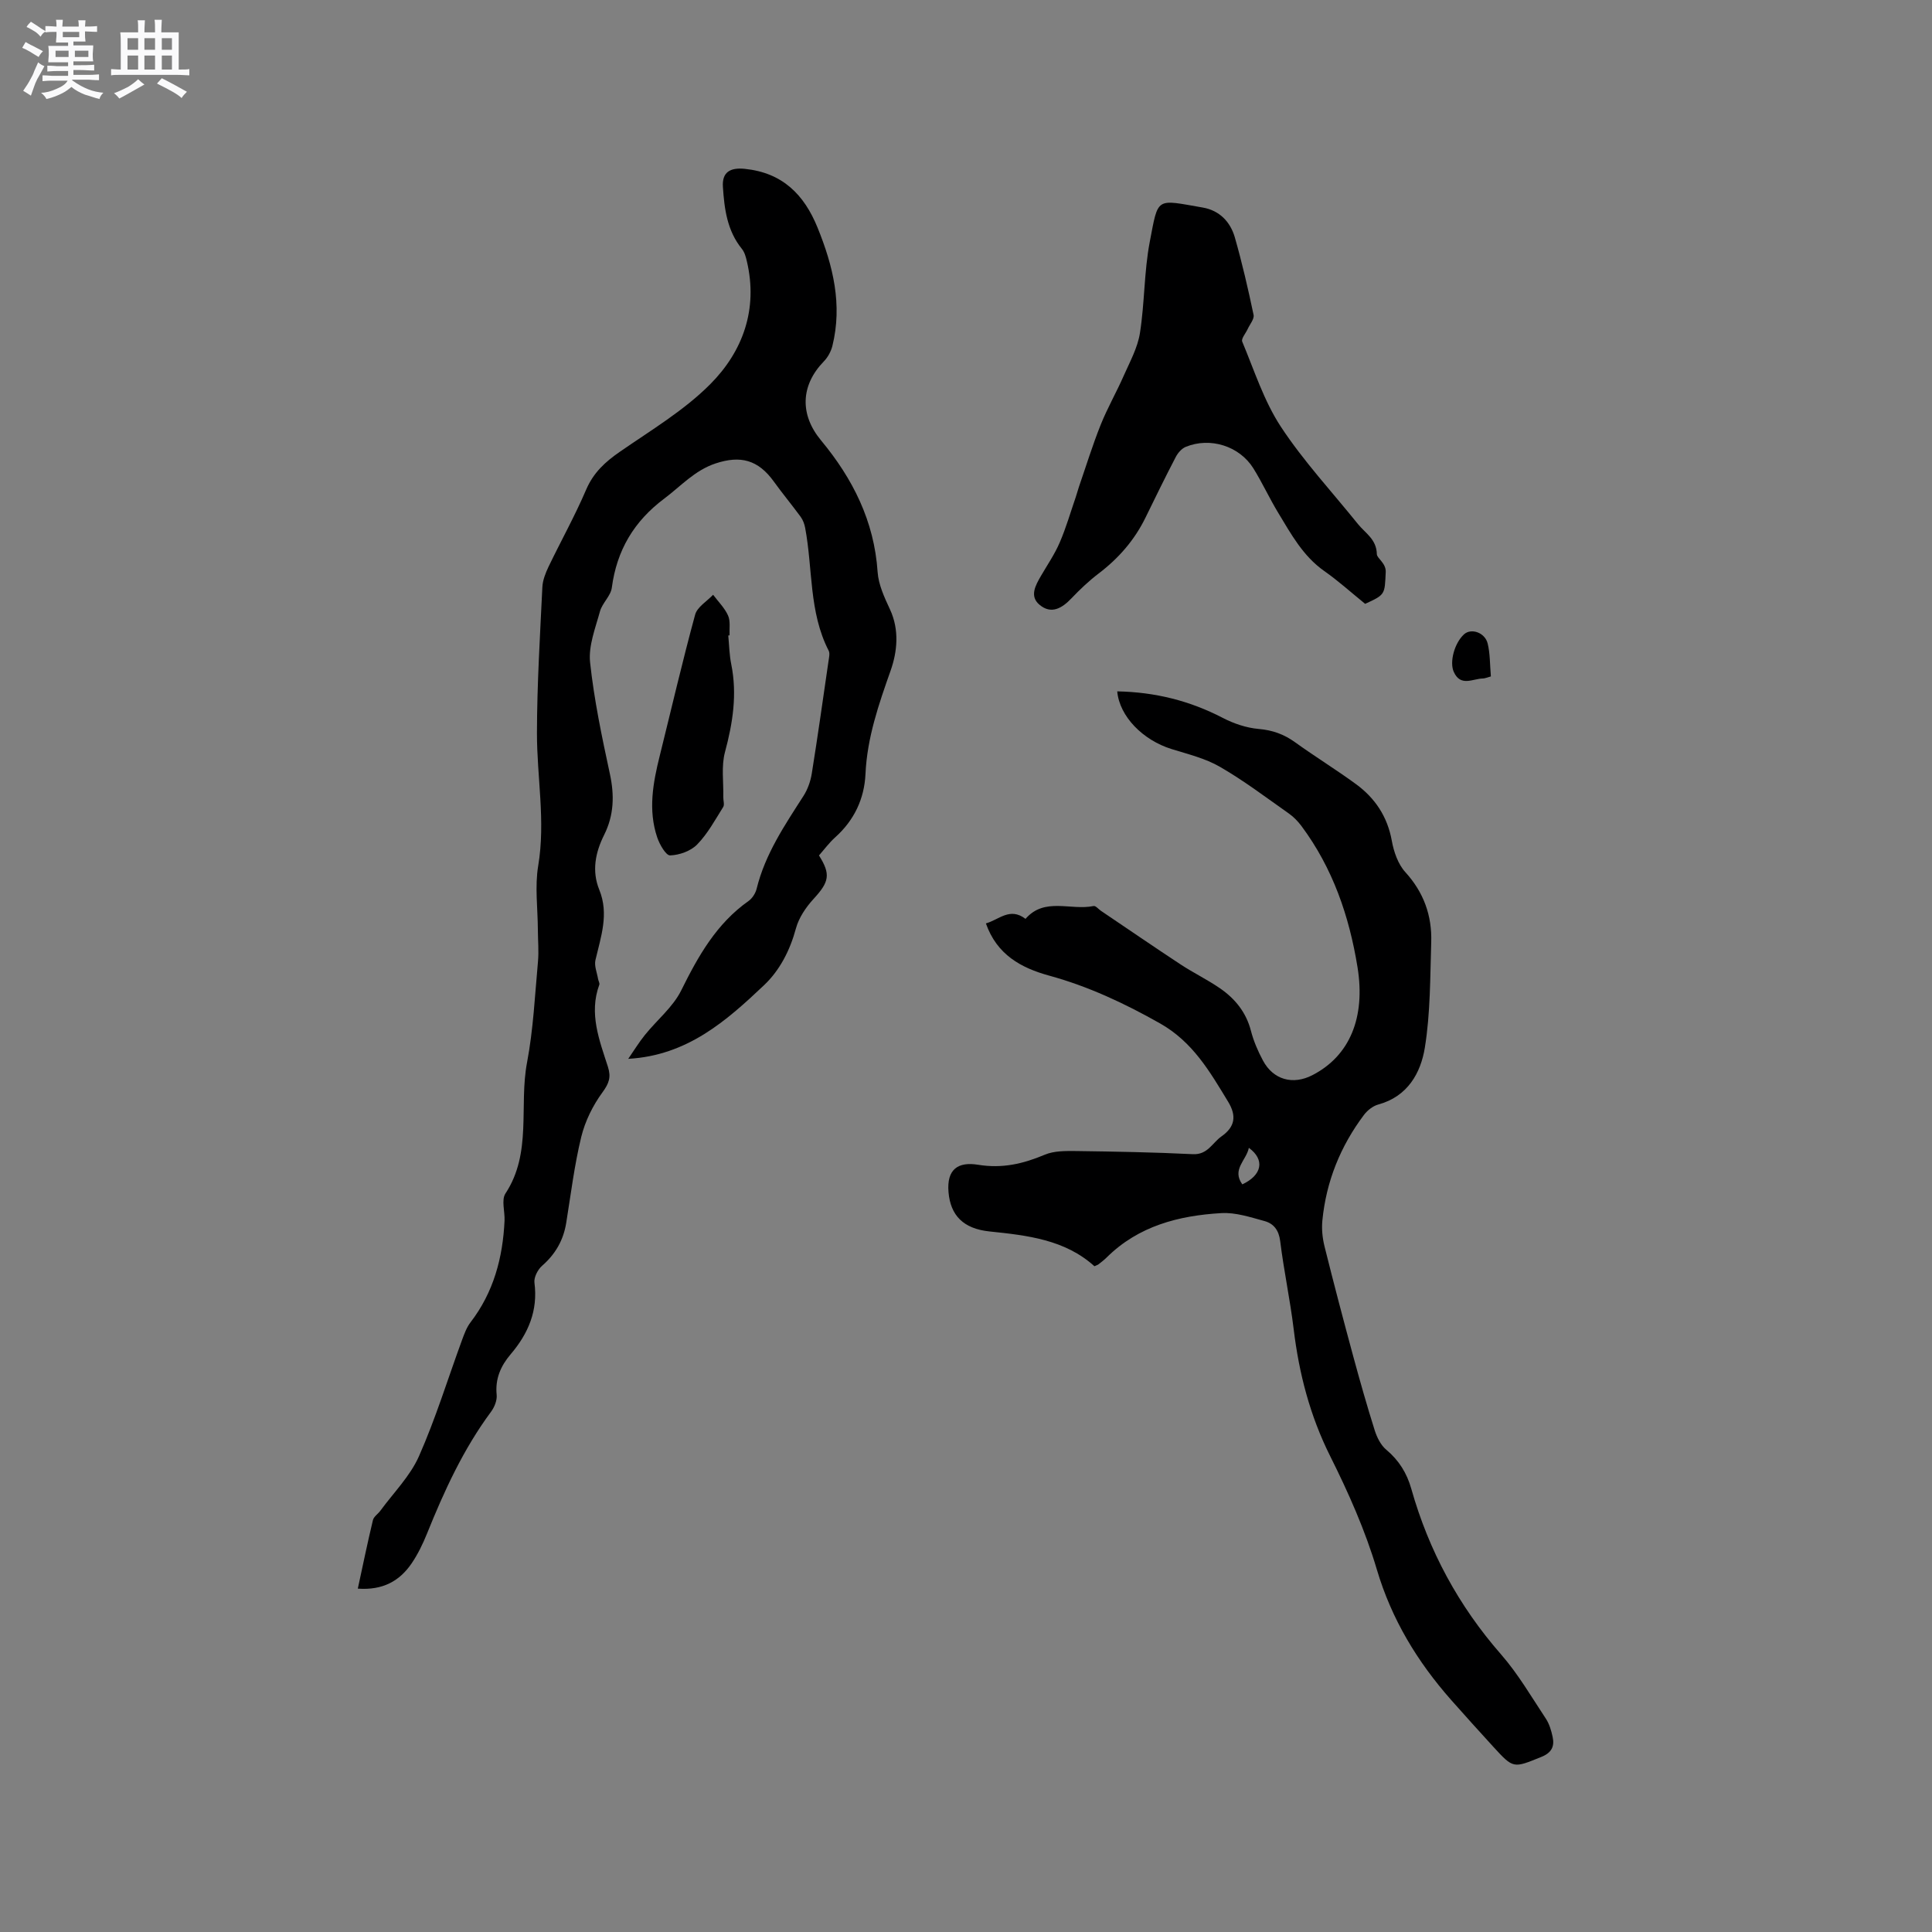 <svg enable-background="new 0 0 400 400" viewBox="0 0 400 400" xmlns="http://www.w3.org/2000/svg"><rect x="0" y="0" width="400" height="400" fill="#808080" stroke="none"/><path d="m6.8 9.5c.6.3 1.3.7 2.1 1.1-.4.4-.7.8-.9 1.2-.7-.4-1.3-.8-1.8-1.1s-1.1-.6-1.6-.8c.2-.4.5-.8.7-1.2.4.2.8.5 1.5.8zm.9 6.9c-.3.6-.5 1.1-.7 1.7s-.4 1.1-.6 1.7c-.6-.4-1.1-.7-1.6-1 .7-1 1.2-1.8 1.5-2.4.3-.5.6-1.1.8-1.7.3-.6.5-1.2.8-1.8.3.3.8.6 1.3.8-.7 1.3-1.2 2.2-1.5 2.7zm.1-11c.4.3 1 .7 1.7 1.1-.5.2-.8.6-1.1 1.1-.5-.6-1-1-1.4-1.2s-.9-.6-1.5-.8c.2-.4.5-.7.9-1.1.5.3.9.6 1.4.9zm10.5 13.1c1 .4 2 .6 3.1.7-.4.4-.7.8-.8 1.3-.9-.2-1.9-.6-3-.9-1-.4-2-.9-2.8-1.6-.5.4-1.1.9-1.9 1.3s-1.9.9-3.3 1.2c-.1-.3-.5-.8-1.1-1.3 1 0 2.1-.3 3.2-.8 1.2-.5 1.9-1 2.3-1.7h-3.2c-.4 0-1 0-2 .1v-1.2c1 0 1.7.1 2 .1h3.3v-1h-2.3c-.2 0-.9 0-2 .1v-1.2c1.2 0 1.9.1 2 .1h2.3v-.8h-4.1c0-.7.1-1.2.1-1.6 0-.5 0-1.1-.1-1.8h4.1v-.7h-2.5c0-.6.1-1.1.1-1.6v-.6h-.5c-.4 0-1 0-1.8.1v-1.3c1.2 0 1.9.1 2.1.1h.2c0-.3 0-.8-.1-1.4h1.4c0 .6-.1 1-.1 1.4h3.4c0-.4 0-.8-.1-1.3h1.5c0 .4-.1.9-.1 1.3.7 0 1.5 0 2.5-.1v1.2c-1 0-1.8-.1-2.5-.1v.6c0 .3 0 .8.1 1.5h-2.5v.8h4.1c0 .7-.1 1.3-.1 1.8s0 1 .1 1.5h-4.1v.8h1.4c.8 0 1.8 0 2.9-.1v1.2c-1 0-1.9-.1-2.8-.1h-1.5v1h3.2c.3 0 1 0 2.1-.1v1.2c-1.1 0-1.8-.1-2.1-.1h-3.4l-.1.1c1.4 1 2.4 1.5 3.4 1.9zm-4.1-6.7v-1.3h-2.7v1.3zm2.2-4.1v-1.1h-3.4v1.1zm1.9 4.1v-1.3h-2.8v1.3z" fill="#fafafb"/><path d="m37 6.7v2.3 5.4c1 0 1.8 0 2.2-.1v1.3c-.6 0-1.5-.1-2.5-.1h-11.9c-.7 0-1.3 0-1.8.1v-1.3c.5 0 1.1.1 2 .1v-5.2c0-1 0-1.8-.1-2.5h3.7c0-1.3 0-2.1-.1-2.5h1.5c0 .4-.1 1.3-.1 2.5h2.2c0-1.2 0-2.1-.1-2.6h1.5c0 .4-.1 1.3-.1 2.6zm-12.3 13.7c-.3-.4-.7-.8-1.1-1.1 1.1-.4 2.1-.9 2.9-1.3.8-.5 1.5-1 2.1-1.6.4.4.9.8 1.3 1.1-2.5 1.4-4.2 2.4-5.2 2.9zm3.9-10.1v-2.4h-2.2v2.4zm0 4.1v-2.9h-2.2v2.9zm3.5-4.1v-2.4h-2.2v2.4zm0 4.1v-2.9h-2.2v2.9zm.4 2.9 1-1.1c.6.3 1.4.7 2.5 1.3s2 1.1 2.7 1.5c-.4.4-.8.8-1.1 1.3-.8-.8-2.5-1.7-5.1-3zm3.1-7v-2.4h-2.1v2.4zm0 4.1v-2.9h-2.1v2.9z" fill="#fafafb"/><g fill="#000001"><path d="m74.08 328.91c1.07-4.93 2.02-9.57 3.13-14.18.17-.73 1.05-1.28 1.54-1.95 2.73-3.73 6.16-7.15 7.99-11.28 3.46-7.81 5.97-16.03 8.92-24.07.47-1.27.95-2.61 1.76-3.66 4.78-6.22 6.68-13.36 7.04-21.03.09-1.9-.69-4.3.19-5.64 5.55-8.43 2.76-18.14 4.47-27.13 1.3-6.85 1.62-13.89 2.26-20.85.2-2.19-.01-4.41-.02-6.62-.02-4.42-.65-8.95.07-13.25 1.55-9.26-.28-18.38-.26-27.55.02-10.05.64-20.1 1.12-30.15.07-1.42.65-2.89 1.27-4.2 2.57-5.34 5.47-10.54 7.8-15.98 1.51-3.52 3.95-5.75 6.98-7.84 6.42-4.45 13.3-8.54 18.74-14.02 6.72-6.77 9.88-15.48 7.56-25.37-.21-.91-.47-1.91-1.04-2.61-3.06-3.77-3.63-8.27-3.93-12.84-.2-3.02 1.46-4.05 4.55-3.73 7.75.8 12.26 5.28 15.06 12.2 3.21 7.91 5.16 15.93 3.06 24.45-.29 1.16-.95 2.37-1.78 3.22-4.83 4.98-4.99 11.03-.58 16.34 6.57 7.91 11.02 16.72 11.72 27.25.18 2.64 1.42 5.3 2.57 7.77 1.97 4.24 1.49 8.76.14 12.6-2.48 7.03-4.88 13.92-5.22 21.45-.24 5.15-2.34 9.59-6.26 13.11-1.25 1.12-2.27 2.51-3.37 3.76 2.48 3.93 2.11 5.48-1.11 8.99-1.59 1.73-3.06 3.9-3.66 6.12-1.23 4.55-3.35 8.68-6.62 11.77-7.79 7.37-15.88 14.54-28.1 15.23 1.2-1.74 2.23-3.43 3.46-4.95 2.49-3.1 5.8-5.76 7.51-9.22 3.52-7.11 7.29-13.82 13.94-18.51.78-.55 1.45-1.61 1.68-2.56 1.76-7.15 5.79-13.11 9.68-19.17.88-1.37 1.47-3.04 1.73-4.65 1.24-7.74 2.33-15.5 3.46-23.26.1-.72.33-1.61.04-2.18-4.12-8.01-3.27-16.95-4.87-25.43-.15-.79-.45-1.62-.92-2.27-1.81-2.47-3.77-4.83-5.56-7.31-3.25-4.52-6.91-5.47-12.07-3.76-4.33 1.44-7.17 4.69-10.61 7.27-6.28 4.7-9.85 10.71-10.87 18.46-.22 1.7-1.97 3.16-2.45 4.89-.95 3.47-2.41 7.14-2.05 10.56.83 7.76 2.45 15.45 4.1 23.1.96 4.44.85 8.56-1.2 12.65-1.81 3.62-2.58 7.46-.99 11.35 2.04 5.03.32 9.72-.8 14.54-.28 1.2.33 2.62.55 3.94.07.39.36.85.25 1.16-2.19 5.96.01 11.48 1.78 16.99.69 2.15.24 3.43-1.12 5.29-1.99 2.71-3.6 5.97-4.4 9.24-1.42 5.84-2.15 11.85-3.11 17.79-.58 3.6-2.24 6.48-5 8.89-.89.78-1.72 2.39-1.58 3.49.76 5.8-1.28 10.54-4.92 14.82-2.06 2.42-3.24 5.09-2.9 8.42.11 1.12-.46 2.53-1.16 3.48-5.73 7.73-9.69 16.37-13.26 25.23-.87 2.15-1.9 4.28-3.2 6.19-2.49 3.64-5.96 5.58-11.13 5.21z"/><path d="m231.31 143.14c7.89.15 15.05 1.96 21.85 5.49 2.27 1.18 4.89 2.07 7.43 2.29 2.88.25 5.25 1.1 7.56 2.77 4.12 2.97 8.47 5.64 12.57 8.64 3.97 2.9 6.54 6.74 7.44 11.75.41 2.28 1.29 4.84 2.81 6.5 3.81 4.19 5.52 9 5.35 14.47-.23 7.3-.16 14.67-1.32 21.84-.85 5.28-3.58 10.14-9.65 11.79-1.1.3-2.24 1.2-2.95 2.14-4.88 6.49-7.83 13.79-8.62 21.89-.17 1.75.02 3.61.44 5.31 1.89 7.6 3.89 15.18 5.94 22.74 1.4 5.16 2.86 10.31 4.47 15.41.46 1.44 1.25 3.03 2.37 3.97 2.63 2.2 4.28 4.85 5.2 8.12 3.62 12.81 9.78 24.21 18.58 34.27 3.53 4.04 6.28 8.78 9.26 13.28.73 1.1 1.14 2.49 1.42 3.81.42 1.97-.23 3.28-2.34 4.13-5.81 2.35-5.77 2.46-9.92-2.07-2.93-3.21-5.85-6.43-8.73-9.69-7.01-7.94-12.34-16.69-15.41-27.04-2.39-8.06-5.87-15.89-9.64-23.43-4.2-8.39-6.47-17.14-7.58-26.35-.74-6.09-2.04-12.12-2.79-18.21-.28-2.27-1.35-3.63-3.24-4.15-2.92-.8-5.99-1.82-8.93-1.65-8.81.51-17.16 2.65-23.74 9.17-.52.52-1.12.97-1.7 1.43-.16.13-.38.18-.85.4-6.08-5.5-13.86-6.39-21.71-7.2-5.47-.57-8.09-3.35-8.5-8.13-.41-4.8 2.02-6.34 6.11-5.68 5.03.82 9.33-.19 13.82-2.08 1.94-.82 4.33-.78 6.52-.76 8.05.11 16.1.25 24.14.65 3.06.15 4.02-2.34 5.92-3.68 2.84-1.99 3.15-4.27 1.38-7.18-3.78-6.22-7.3-12.38-14.12-16.23-7.34-4.15-14.81-7.65-22.94-9.88-5.79-1.59-10.81-4.31-13.09-10.81 2.72-.76 4.96-3.42 8.2-.94 3.95-4.56 9.38-1.67 14.1-2.66.42-.09 1 .64 1.51.99 5.5 3.71 10.98 7.47 16.52 11.12 2.65 1.74 5.53 3.13 8.14 4.93 3.12 2.15 5.41 4.96 6.4 8.79.55 2.13 1.45 4.22 2.49 6.16 2.13 3.99 6.19 5.11 10.22 3.04 7.76-3.99 11.04-11.95 9.36-22.36-1.72-10.6-5.13-20.52-11.6-29.22-.74-.99-1.65-1.93-2.67-2.64-4.68-3.29-9.26-6.77-14.2-9.62-3.04-1.76-6.63-2.63-10.04-3.69-5.93-1.85-10.77-6.74-11.24-11.94zm25.9 102.07c4.09-1.91 4.73-5.11 1.35-7.56-.5 2.57-3.59 4.47-1.35 7.56z"/><path d="m282.64 125.02c-3.04-2.47-5.63-4.81-8.46-6.79-4.43-3.11-6.89-7.69-9.57-12.11-1.81-2.99-3.27-6.19-5.11-9.15-2.89-4.63-8.94-6.53-14.01-4.45-.85.35-1.64 1.27-2.08 2.13-2.15 4.13-4.2 8.32-6.24 12.5-2.28 4.67-5.57 8.44-9.7 11.58-2.01 1.53-3.88 3.3-5.62 5.13-1.97 2.07-4.19 3.4-6.63 1.35-2.11-1.77-.84-4 .29-5.96 1.33-2.29 2.85-4.5 3.89-6.92 1.32-3.05 2.24-6.28 3.33-9.43.24-.69.41-1.41.65-2.1 1.48-4.29 2.82-8.64 4.5-12.84 1.39-3.48 3.28-6.76 4.79-10.2 1.27-2.87 2.86-5.76 3.34-8.79.99-6.26.85-12.72 2.04-18.92 1.8-9.37 1.15-8.78 10.97-7.08 3.46.6 5.71 2.95 6.64 6.18 1.51 5.29 2.75 10.66 3.88 16.04.18.86-.79 1.97-1.23 2.95-.4.88-1.38 1.99-1.12 2.59 2.49 5.95 4.49 12.27 7.98 17.59 4.69 7.14 10.59 13.48 15.97 20.17 1.53 1.9 3.86 3.15 3.92 6.24.02.88 1.92 1.83 1.84 3.72-.22 4.65-.07 4.65-4.26 6.57z"/><path d="m150.78 131.57c.19 1.99.22 4.02.62 5.97 1.25 6.2.32 12.14-1.3 18.17-.79 2.93-.28 6.2-.35 9.32-.02.69.29 1.56-.02 2.05-1.68 2.68-3.22 5.54-5.4 7.77-1.32 1.35-3.67 2.19-5.59 2.25-.87.03-2.18-2.27-2.67-3.72-1.91-5.65-.88-11.29.52-16.89 2.42-9.75 4.69-19.54 7.33-29.23.43-1.59 2.44-2.76 3.72-4.12 1.06 1.42 2.4 2.73 3.1 4.31.52 1.17.24 2.71.31 4.09-.1.01-.18.02-.27.03z"/><path d="m308.67 140.05c-.86.23-1.25.42-1.64.42-2.12.04-4.62 1.78-6.04-1.36-.92-2.02.12-5.95 2.12-7.78 1.47-1.34 4.34-.39 4.9 1.92.51 2.09.45 4.33.66 6.8z"/></g></svg>